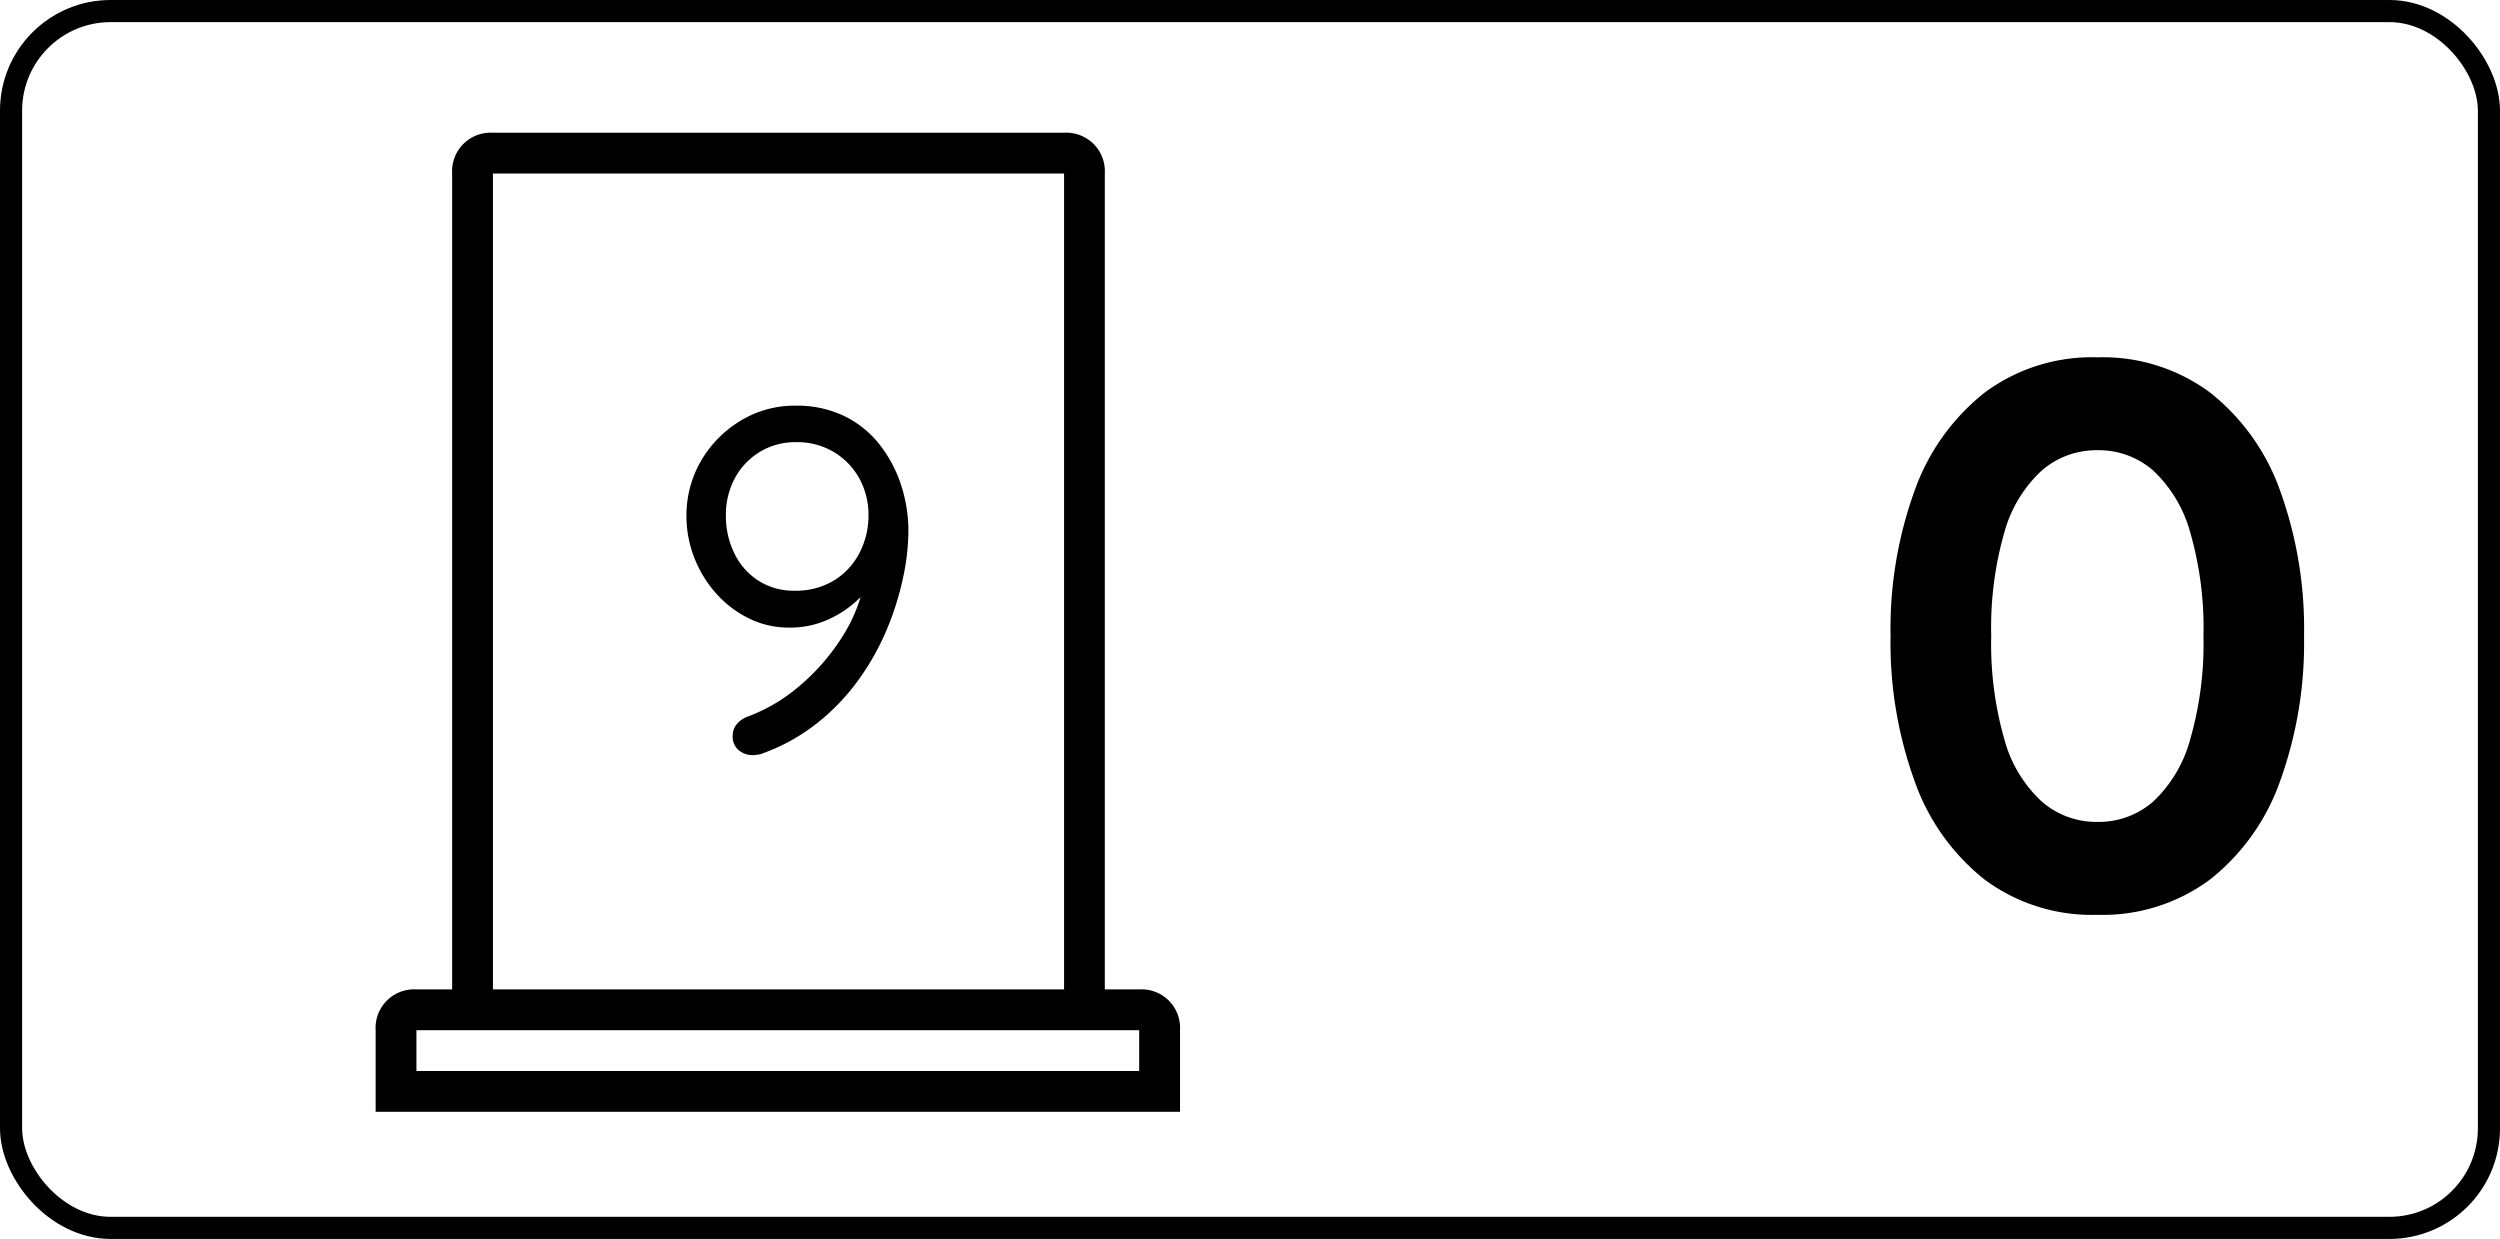 <svg xmlns="http://www.w3.org/2000/svg" width="113" height="56" viewBox="0 0 113 56">
  <g id="door_9_left_0" transform="translate(-2058 -3593)">
    <g id="Rectángulo_82" data-name="Rectángulo 82" transform="translate(2058 3593)" fill="none" stroke="#000" stroke-width="1">
      <rect width="113" height="56" rx="5" stroke="none"/>
      <rect x="0.5" y="0.5" width="112" height="55" rx="4.5" fill="none"/>
    </g>
    <g id="Grupo_443" data-name="Grupo 443" transform="translate(1017.543 2775)">
      <path id="Trazado_940" data-name="Trazado 940" d="M-10.745.35a8.136,8.136,0,0,1-5.093-1.593A9.827,9.827,0,0,1-19-5.687,18.383,18.383,0,0,1-20.09-12.25,18.348,18.348,0,0,1-19-18.83a9.836,9.836,0,0,1,3.167-4.427,8.136,8.136,0,0,1,5.093-1.592,8.136,8.136,0,0,1,5.092,1.592A9.836,9.836,0,0,1-2.485-18.83,18.348,18.348,0,0,1-1.4-12.25,18.383,18.383,0,0,1-2.485-5.687,9.827,9.827,0,0,1-5.653-1.243,8.136,8.136,0,0,1-10.745.35Zm0-4.2a3.742,3.742,0,0,0,2.537-.928,6.033,6.033,0,0,0,1.662-2.8,15.645,15.645,0,0,0,.6-4.673,15.61,15.61,0,0,0-.6-4.69,6.029,6.029,0,0,0-1.662-2.782,3.742,3.742,0,0,0-2.537-.927,3.761,3.761,0,0,0-2.52.927,5.95,5.95,0,0,0-1.68,2.782,15.61,15.61,0,0,0-.595,4.69,15.645,15.645,0,0,0,.595,4.673,5.954,5.954,0,0,0,1.68,2.8A3.761,3.761,0,0,0-10.745-3.85Z" transform="translate(1146 859)"/>
    </g>
    <g id="door-15" transform="translate(-228.563 952.143)">
      <g id="iconfinder_architecture-interior-30_809098" transform="translate(2303.542 2646.857)">
        <path id="Trazado_87" data-name="Trazado 87" d="M46.054,38.721H44.5V1.844A1.742,1.742,0,0,0,42.659,0H16.844A1.742,1.742,0,0,0,15,1.844V38.721H13.386a1.742,1.742,0,0,0-1.844,1.844v3.688H47.9V40.565A1.742,1.742,0,0,0,46.054,38.721ZM16.844,1.844H42.659V38.721H16.844ZM13.386,42.409V40.565H46.054v1.844Z" transform="translate(-11.542)"/>
      </g>
    </g>
    <path id="Trazado_921" data-name="Trazado 921" d="M-.044-15.664a4.929,4.929,0,0,1,2.211.473A4.568,4.568,0,0,1,3.762-13.9a5.9,5.9,0,0,1,.968,1.826,6.7,6.7,0,0,1,.33,2.09,10.325,10.325,0,0,1-.242,2.1,13.056,13.056,0,0,1-.737,2.343A11.445,11.445,0,0,1,2.794-3.256,9.8,9.8,0,0,1,.9-1.287,8.756,8.756,0,0,1-1.628.088,1.644,1.644,0,0,1-1.98.132a.976.976,0,0,1-.627-.22.794.794,0,0,1-.275-.66.8.8,0,0,1,.2-.539,1.16,1.16,0,0,1,.528-.341A7.723,7.723,0,0,0,.121-2.981,9.665,9.665,0,0,0,2.013-5.126,7.24,7.24,0,0,0,3.08-7.744l.528-.176a4.8,4.8,0,0,1-.924,1.111,4.851,4.851,0,0,1-1.331.847,4.177,4.177,0,0,1-1.683.33,4.066,4.066,0,0,1-1.8-.407A4.825,4.825,0,0,1-3.608-7.15a5.3,5.3,0,0,1-1-1.617,5.1,5.1,0,0,1-.363-1.9,4.875,4.875,0,0,1,.649-2.486,5.118,5.118,0,0,1,1.771-1.815A4.677,4.677,0,0,1-.044-15.664Zm.022,1.65a3.081,3.081,0,0,0-1.617.429,3.121,3.121,0,0,0-1.133,1.177A3.5,3.5,0,0,0-3.19-10.67a3.8,3.8,0,0,0,.374,1.661A3.011,3.011,0,0,0-1.738-7.766,2.939,2.939,0,0,0-.088-7.3a3.324,3.324,0,0,0,1.782-.462A3.141,3.141,0,0,0,2.849-9.009a3.634,3.634,0,0,0,.407-1.7,3.407,3.407,0,0,0-.4-1.639,3.17,3.17,0,0,0-1.133-1.2A3.225,3.225,0,0,0-.022-14.014Z" transform="translate(2094 3627)"/>
  </g>
</svg>
